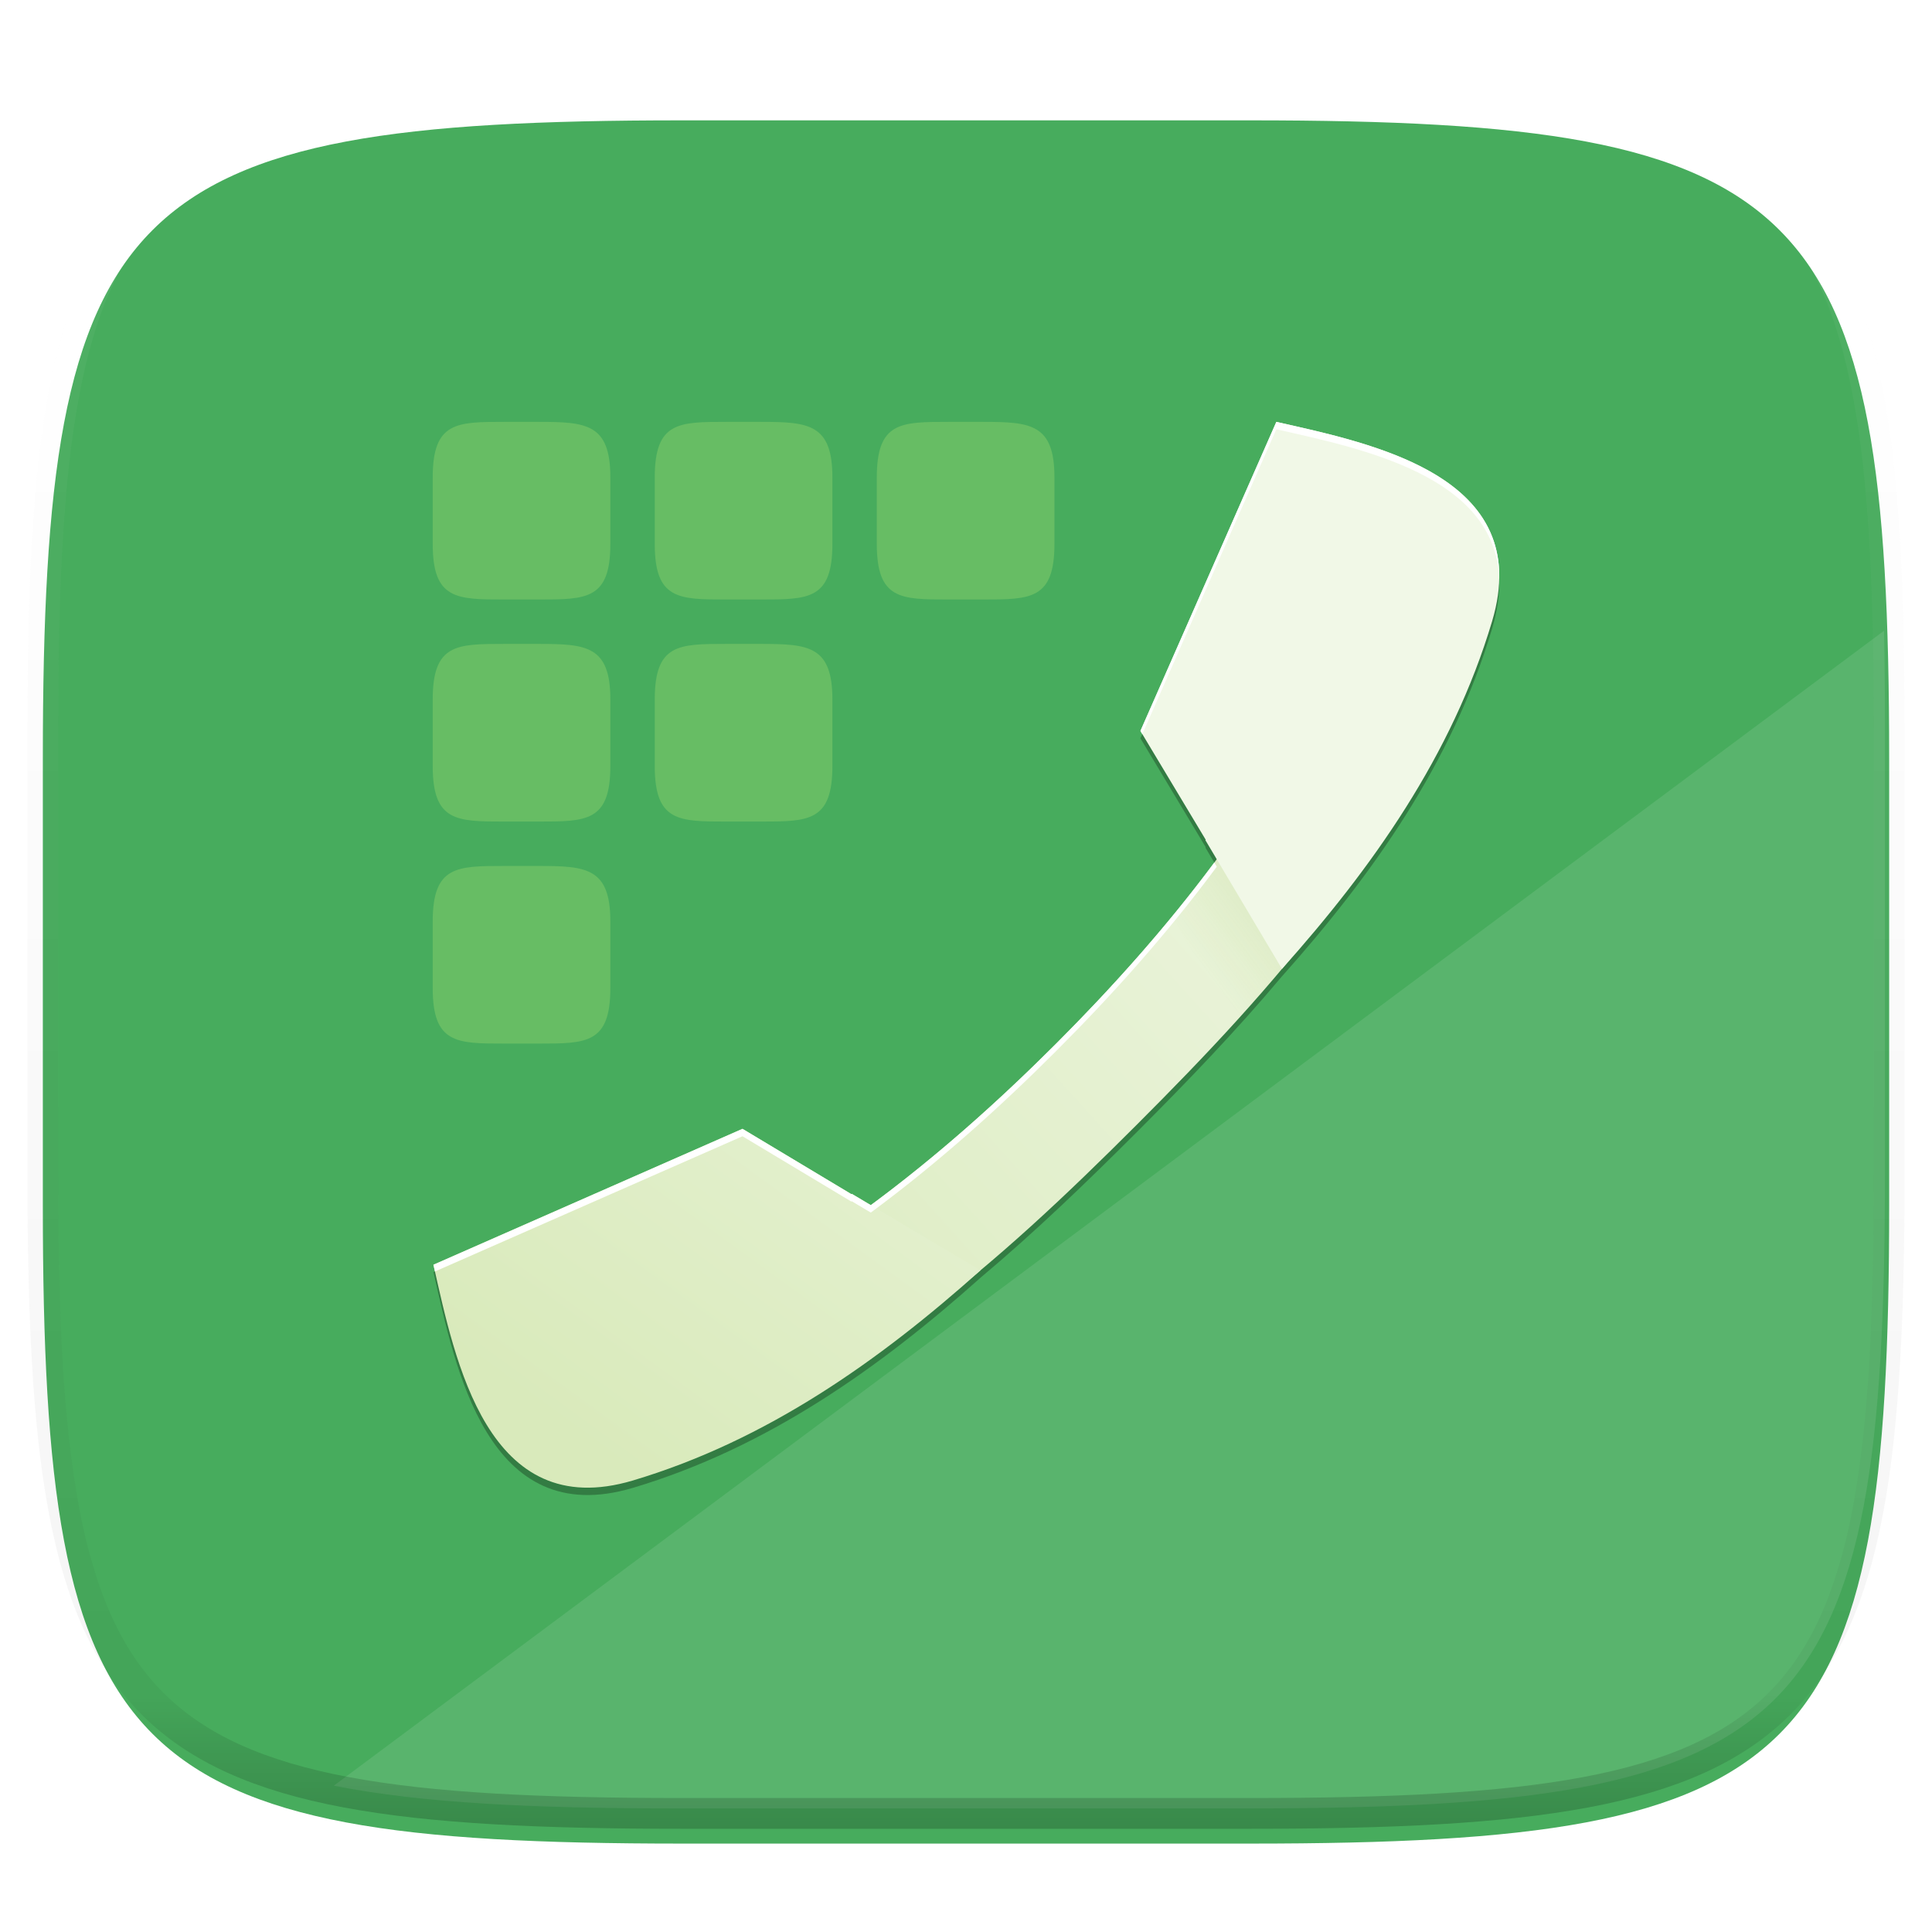 <?xml version="1.0" standalone="no"?><!-- Generator: Gravit.io --><svg xmlns="http://www.w3.org/2000/svg" xmlns:xlink="http://www.w3.org/1999/xlink" style="isolation:isolate" viewBox="0 0 256 256" width="256" height="256"><defs><filter id="6FepRVmZab7il2TNJqTvYQL78jqGLa2Z" x="-7.324" y="2.947" width="270.648" height="254.338" filterUnits="userSpaceOnUse"><feGaussianBlur xmlns="http://www.w3.org/2000/svg" in="SourceGraphic" stdDeviation="4.294"/><feOffset xmlns="http://www.w3.org/2000/svg" dx="0" dy="4" result="pf_100_offsetBlur"/><feFlood xmlns="http://www.w3.org/2000/svg" flood-color="#000000" flood-opacity="0.4"/><feComposite xmlns="http://www.w3.org/2000/svg" in2="pf_100_offsetBlur" operator="in" result="pf_100_dropShadow"/><feBlend xmlns="http://www.w3.org/2000/svg" in="SourceGraphic" in2="pf_100_dropShadow" mode="normal"/></filter></defs><g filter="url(#6FepRVmZab7il2TNJqTvYQL78jqGLa2Z)"><path d=" M 165.685 11.947 C 239.74 11.947 250.324 22.504 250.324 96.491 L 250.324 155.742 C 250.324 229.728 239.74 240.285 165.685 240.285 L 90.315 240.285 C 16.26 240.285 5.676 229.728 5.676 155.742 L 5.676 96.491 C 5.676 22.504 16.26 11.947 90.315 11.947 L 165.685 11.947 Z " id="shape" fill="rgb(71,172,93)"/></g><g opacity="0.1"><path d=" M 249.643 83.58 L 44.234 236.61 C 55.796 238.921 70.66 239.629 89.757 239.629 L 165.127 239.629 C 239.182 239.629 249.766 229.071 249.766 155.085 L 249.766 95.834 C 249.766 91.531 249.725 87.464 249.643 83.58 L 249.643 83.58 Z " id="big highlight mark" fill="rgb(255,255,255)"/></g><g id="whatsapp"><g opacity="0.2"><path d=" M 66.805 55.9 C 60.494 55.9 57.336 55.9 57.336 63.256 L 57.336 72.086 C 57.336 79.437 60.494 79.437 66.805 79.437 L 71.402 79.437 C 77.718 79.437 80.876 79.437 80.876 72.081 L 80.876 63.251 C 80.876 56.165 77.718 55.9 71.407 55.9 L 66.81 55.9 L 66.805 55.9 Z  M 96.227 55.9 C 89.916 55.9 86.758 55.9 86.758 63.256 L 86.758 72.086 C 86.758 79.437 89.916 79.437 96.227 79.437 L 100.824 79.437 C 107.14 79.437 110.298 79.437 110.298 72.081 L 110.298 63.251 C 110.298 56.165 107.14 55.9 100.829 55.9 L 96.232 55.9 L 96.227 55.9 Z  M 125.649 55.9 C 119.338 55.9 116.18 55.9 116.18 63.256 L 116.18 72.086 C 116.18 79.437 119.338 79.437 125.649 79.437 L 130.246 79.437 C 136.562 79.437 139.72 79.437 139.72 72.081 L 139.72 63.251 C 139.72 56.165 136.562 55.9 130.251 55.9 L 125.654 55.9 L 125.649 55.9 Z  M 66.805 85.322 C 60.494 85.322 57.336 85.322 57.336 92.678 L 57.336 101.508 C 57.336 108.859 60.494 108.859 66.805 108.859 L 71.402 108.859 C 77.718 108.859 80.876 108.859 80.876 101.503 L 80.876 92.673 C 80.876 85.587 77.718 85.322 71.407 85.322 L 66.81 85.322 L 66.805 85.322 Z  M 96.227 85.322 C 89.916 85.322 86.758 85.322 86.758 92.678 L 86.758 101.508 C 86.758 108.859 89.916 108.859 96.227 108.859 L 100.824 108.859 C 107.14 108.859 110.298 108.859 110.298 101.503 L 110.298 92.673 C 110.298 85.587 107.14 85.322 100.829 85.322 L 96.232 85.322 L 96.227 85.322 Z  M 66.805 114.744 C 60.494 114.744 57.336 114.744 57.336 122.099 L 57.336 130.93 C 57.336 138.28 60.494 138.28 66.805 138.28 L 71.402 138.28 C 77.718 138.28 80.876 138.28 80.876 130.925 L 80.876 122.094 C 80.876 115.009 77.718 114.744 71.407 114.744 L 66.81 114.744 L 66.805 114.744 Z " id="path4245" fill="rgb(229,255,128)"/></g><defs><filter id="lAUJESE8vZUMnzYTWv3omFavbfUI8FyH" x="18.717" y="18.155" width="218.663" height="218.663" filterUnits="userSpaceOnUse"><feGaussianBlur xmlns="http://www.w3.org/2000/svg" stdDeviation="16.624"/></filter></defs><g opacity="0.2" filter="url(#lAUJESE8vZUMnzYTWv3omFavbfUI8FyH)"><linearGradient id="_lgradient_304" x1="0.628" y1="1" x2="0.628" y2="0" gradientTransform="matrix(141.229,0,0,141.228,57.435,56.872)" gradientUnits="userSpaceOnUse"><stop offset="0%" stop-opacity="1" style="stop-color:rgb(0,0,0)"/><stop offset="49.614%" stop-opacity="1" style="stop-color:rgb(0,0,0)"/><stop offset="99.993%" stop-opacity="1" style="stop-color:rgb(0,0,0)"/></linearGradient><path d=" M 169.119 56.881 L 151.111 97.83 L 159.764 112.251 C 159.752 112.271 159.738 112.292 159.725 112.311 L 161.227 114.836 C 154.723 123.633 147.444 131.76 139.952 139.254 L 139.954 139.255 C 139.936 139.273 139.918 139.29 139.9 139.308 L 139.846 139.361 C 132.339 146.865 124.198 154.155 115.384 160.667 L 112.862 159.168 C 112.842 159.18 112.822 159.194 112.802 159.207 L 98.384 150.548 L 57.435 168.555 C 60.305 181.234 64.574 202.905 83.868 197.146 C 101.646 191.839 116.556 181.24 129.921 169.307 L 129.919 169.305 C 137.196 163.202 144.022 156.617 150.568 150.074 L 150.569 150.075 L 150.622 150.021 C 150.64 150.003 150.657 149.985 150.675 149.967 C 157.206 143.434 163.778 136.621 169.872 129.359 L 169.874 129.361 C 181.805 115.993 192.401 101.084 197.709 83.305 C 203.469 64.011 181.799 59.742 169.12 56.872 L 169.119 56.881 Z " id="path4277" fill="url(#_lgradient_304)"/></g><defs><filter id="uVWGpkslSImeU2fgrR2HGmsSZx4Gl50q" x="52.595" y="52.032" width="150.908" height="150.907" filterUnits="userSpaceOnUse"><feGaussianBlur xmlns="http://www.w3.org/2000/svg" stdDeviation="2.078"/></filter></defs><g opacity="0.1" filter="url(#uVWGpkslSImeU2fgrR2HGmsSZx4Gl50q)"><path d=" M 169.119 56.881 L 151.111 97.83 L 159.764 112.251 C 159.752 112.271 159.738 112.292 159.725 112.311 L 161.227 114.836 C 154.723 123.633 147.444 131.76 139.952 139.254 L 139.954 139.255 C 139.936 139.273 139.918 139.29 139.9 139.308 L 139.846 139.361 C 132.339 146.865 124.198 154.155 115.384 160.667 L 112.862 159.168 C 112.842 159.18 112.822 159.194 112.802 159.207 L 98.384 150.548 L 57.435 168.555 C 60.305 181.234 64.574 202.905 83.868 197.146 C 101.646 191.839 116.556 181.24 129.921 169.307 L 129.918 169.305 C 137.196 163.202 144.022 156.617 150.567 150.074 L 150.568 150.075 L 150.622 150.021 C 150.639 150.003 150.657 149.985 150.675 149.967 C 157.206 143.434 163.778 136.621 169.872 129.359 L 169.874 129.362 C 181.805 115.993 192.401 101.085 197.709 83.305 C 203.469 64.011 181.798 59.743 169.119 56.872 L 169.119 56.881 Z " id="path4277-6" fill="rgb(0,0,0)"/></g><linearGradient id="_lgradient_305" x1="0.149" y1="1.016" x2="1.023" y2="0.224" gradientTransform="matrix(131.364,0,0,131.365,64.271,62.701)" gradientUnits="userSpaceOnUse"><stop offset="0%" stop-opacity="1" style="stop-color:rgb(217,234,187)"/><stop offset="100%" stop-opacity="1" style="stop-color:rgb(240,247,229)"/></linearGradient><path d=" M 182.912 62.701 C 183.647 65.569 183.57 68.932 182.385 72.902 C 174.681 98.705 157.918 120.301 139.951 138.274 L 139.952 138.275 C 139.934 138.292 139.916 138.31 139.898 138.328 L 139.845 138.382 L 139.844 138.381 C 121.872 156.346 100.278 173.108 74.472 180.812 C 70.502 181.997 67.14 182.074 64.271 181.339 C 68.179 190.076 74.66 196.662 86.721 193.062 C 112.526 185.359 132.591 167.064 150.561 149.098 L 150.562 149.099 L 150.616 149.045 C 150.633 149.028 150.651 149.01 150.669 148.992 L 150.668 148.991 C 168.633 131.02 186.928 110.955 194.631 85.152 C 198.232 73.09 191.646 66.609 182.908 62.701 L 182.912 62.701 Z " id="path4341" fill="url(#_lgradient_305)"/><g opacity="0.1"><linearGradient id="_lgradient_306" x1="0.361" y1="0.539" x2="0.134" y2="0.761" gradientTransform="matrix(26.25,0,0,34.627,155.332,101.199)" gradientUnits="userSpaceOnUse"><stop offset="0%" stop-opacity="1" style="stop-color:rgb(136,182,55)"/><stop offset="100%" stop-opacity="0" style="stop-color:rgb(136,182,55)"/></linearGradient><path d=" M 169.703 101.199 C 165.426 108.325 160.555 115.055 155.332 121.408 L 163.34 135.826 C 169.936 128.605 176.21 120.965 181.582 112.71 L 169.703 101.2 L 169.703 101.199 Z " id="path4421" fill="url(#_lgradient_306)"/></g><path d=" M 169.119 55.901 L 151.111 96.85 L 159.763 111.272 C 159.751 111.291 159.736 111.312 159.724 111.331 L 169.87 128.387 C 181.802 115.022 192.401 100.112 197.707 82.334 C 203.467 63.039 181.795 58.77 169.118 55.9 L 169.119 55.901 Z " id="path4325" fill="rgb(241,248,231)"/><linearGradient id="_lgradient_307" x1="0.365" y1="0.98" x2="1.948" y2="-0.455" gradientTransform="matrix(72.487,0,0,47.551,57.43,149.574)" gradientUnits="userSpaceOnUse"><stop offset="0%" stop-opacity="1" style="stop-color:rgb(217,234,187)"/><stop offset="100%" stop-opacity="1" style="stop-color:rgb(240,247,229)"/></linearGradient><path d=" M 57.431 167.581 L 98.38 149.574 L 112.802 158.227 C 112.822 158.214 112.842 158.2 112.861 158.187 L 129.917 168.333 C 116.552 180.266 101.642 190.864 83.864 196.171 C 64.569 201.93 60.3 180.259 57.43 167.581 L 57.431 167.581 Z " id="path4327" fill="url(#_lgradient_307)"/><path d=" M 169.123 55.903 L 151.115 96.853 L 151.364 97.268 L 169.12 56.881 C 180.212 59.393 198.188 62.974 198.655 76.752 C 199.023 62.164 180.467 58.471 169.12 55.902 L 169.123 55.903 Z  M 160.904 114.291 C 154.483 122.921 147.323 130.906 139.956 138.277 L 139.957 138.278 C 139.939 138.295 139.921 138.313 139.903 138.33 L 139.85 138.384 C 132.343 145.888 124.201 153.178 115.387 159.69 L 112.865 158.19 C 112.845 158.203 112.825 158.217 112.806 158.229 L 98.384 149.579 L 57.433 167.586 C 57.498 167.872 57.568 168.184 57.634 168.478 L 98.384 150.56 L 112.805 159.212 C 112.824 159.2 112.844 159.186 112.864 159.173 L 115.386 160.673 C 124.2 154.161 132.342 146.87 139.849 139.367 L 139.902 139.313 C 139.92 139.295 139.938 139.278 139.956 139.261 L 139.955 139.26 C 147.447 131.766 154.726 123.638 161.23 114.842 L 160.903 114.293 L 160.904 114.291 Z " id="path4349" fill="rgb(255,255,255)"/></g><g opacity="0.4"><linearGradient id="_lgradient_308" x1="0.517" y1="0" x2="0.517" y2="1"><stop offset="0%" stop-opacity="1" style="stop-color:rgb(255,255,255)"/><stop offset="12.5%" stop-opacity="0.098" style="stop-color:rgb(255,255,255)"/><stop offset="92.5%" stop-opacity="0.098" style="stop-color:rgb(0,0,0)"/><stop offset="100%" stop-opacity="0.498" style="stop-color:rgb(0,0,0)"/></linearGradient><path d=" M 165.685 11.947 C 239.74 11.947 250.324 22.504 250.324 96.491 L 250.324 155.742 C 250.324 229.728 239.74 240.285 165.685 240.285 L 90.315 240.285 C 16.26 240.285 5.676 229.728 5.676 155.742 L 5.676 96.491 C 5.676 22.504 16.26 11.947 90.315 11.947 L 165.685 11.947 Z " id="highlight" fill="none" vector-effect="non-scaling-stroke" stroke-width="4.077" stroke="url(#_lgradient_308)" stroke-linejoin="round" stroke-linecap="round" stroke-miterlimit="4"/></g></svg>